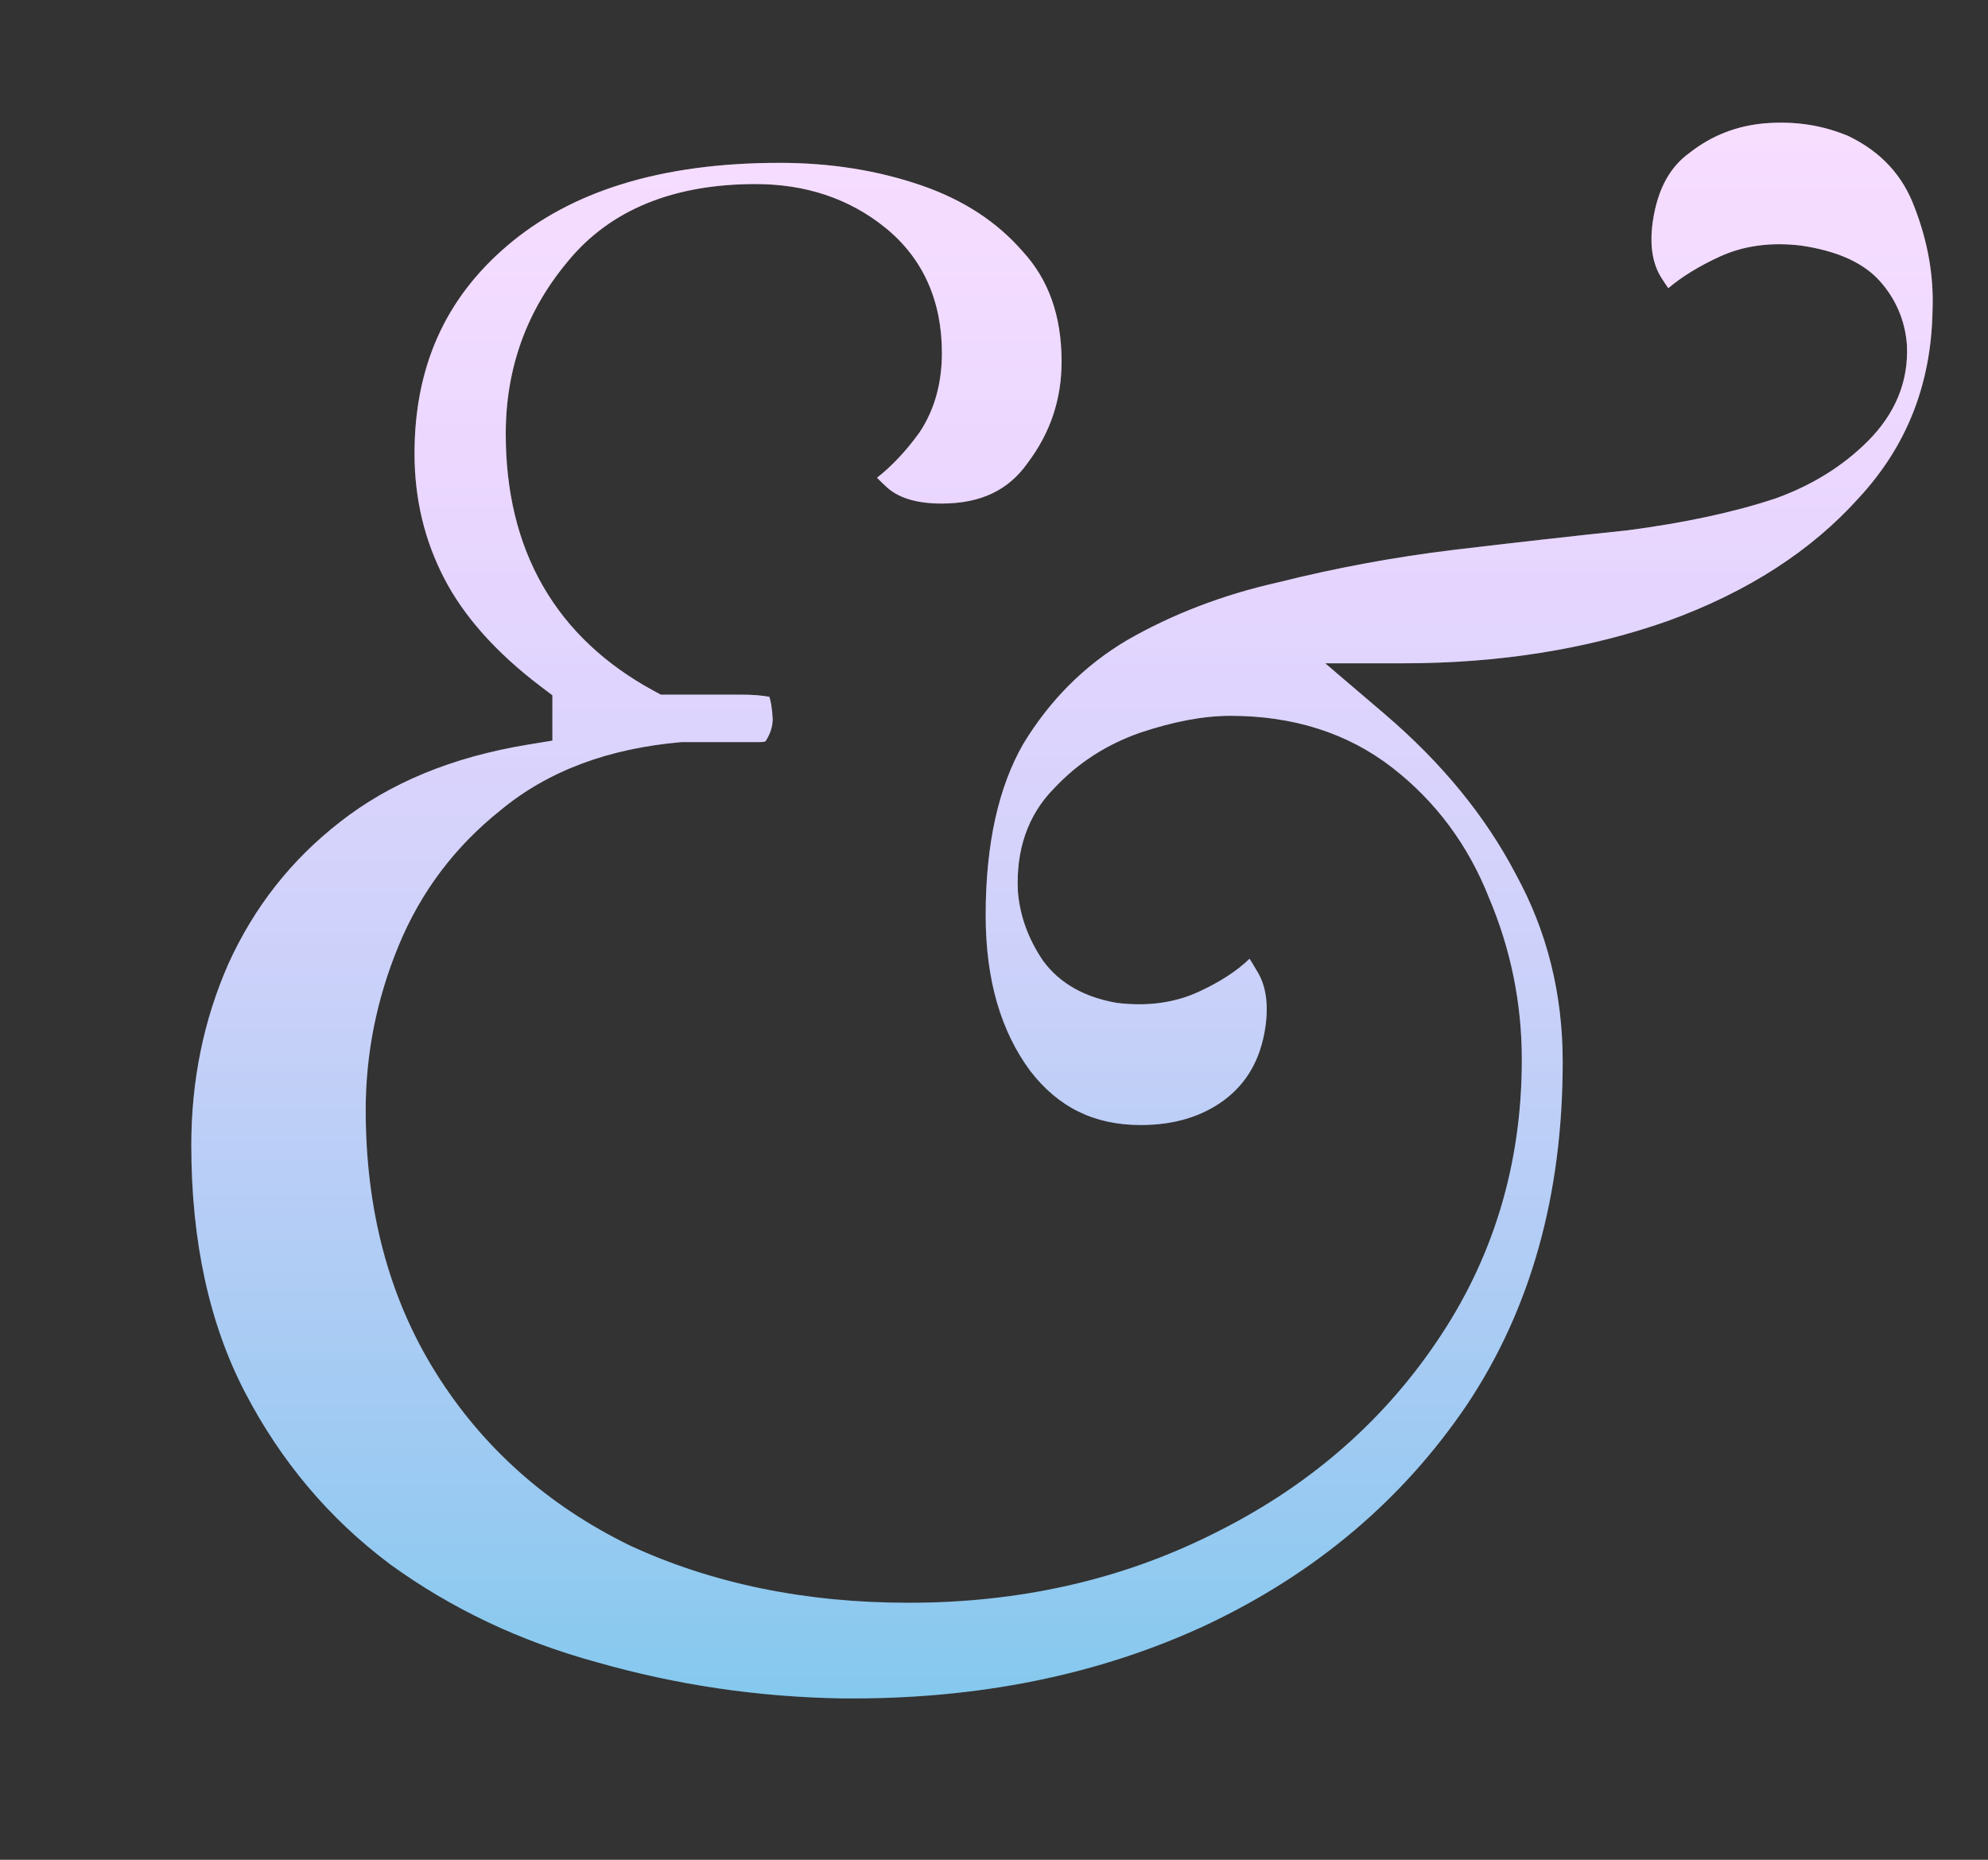 <svg width="124" height="116" viewBox="0 0 124 116" fill="none" xmlns="http://www.w3.org/2000/svg">
<rect x="0" y="0" width="124" height="116" fill="#333333" stroke="none"/>
<path d="M37.226 103.677C32.426 102.368 28.125 100.323 24.308 97.55C20.53 94.714 17.522 91.15 15.279 86.837C13.073 82.594 11.933 77.477 11.933 71.422C11.933 67.385 12.704 63.631 14.235 60.142C15.844 56.587 18.163 53.639 21.204 51.274L21.209 51.27C24.297 48.849 28.187 47.221 32.949 46.442L34.455 46.195V43.367L33.743 42.828C30.898 40.673 28.916 38.41 27.702 36.064C26.475 33.691 25.856 31.109 25.856 28.29C25.856 22.87 27.787 18.604 31.639 15.326L31.641 15.324C35.586 11.954 41.172 10.158 48.629 10.158C51.815 10.158 54.756 10.631 57.463 11.562C60.11 12.472 62.199 13.853 63.789 15.683L63.803 15.699L63.818 15.715C65.38 17.426 66.215 19.655 66.215 22.557C66.215 24.899 65.522 26.977 64.117 28.85L64.103 28.87L64.088 28.89C62.923 30.535 61.232 31.408 58.729 31.408C57.016 31.408 55.961 30.983 55.302 30.378C55.062 30.159 54.865 29.966 54.704 29.798C55.656 29.048 56.523 28.115 57.315 27.026L57.337 26.996L57.357 26.966C58.315 25.529 58.751 23.848 58.751 22.011C58.751 18.807 57.601 16.129 55.218 14.2C52.952 12.366 50.22 11.48 47.127 11.48C42.114 11.48 38.072 13.018 35.365 16.368C32.82 19.427 31.545 23.017 31.545 27.062C31.545 30.636 32.294 33.824 33.866 36.556C35.441 39.294 37.785 41.471 40.813 43.11L41.213 43.326H46.172C46.983 43.326 47.577 43.382 47.99 43.463C48.072 43.71 48.159 44.148 48.197 44.846C48.19 45.298 48.065 45.731 47.788 46.174L47.769 46.205L47.752 46.235L47.749 46.24C47.72 46.252 47.618 46.286 47.4 46.286H42.545L42.467 46.292C38.009 46.68 34.231 48.051 31.255 50.508C28.385 52.788 26.245 55.626 24.856 59C23.494 62.306 22.81 65.723 22.81 69.238C22.81 75.439 24.244 80.921 27.177 85.614C30.093 90.279 34.128 93.868 39.239 96.375L39.257 96.384L39.275 96.393C44.457 98.792 50.271 99.971 56.682 99.971C63.576 99.971 69.904 98.553 75.633 95.69C81.442 92.832 86.099 88.856 89.56 83.763C93.138 78.539 94.922 72.633 94.922 66.099C94.922 62.591 94.24 59.22 92.877 56.001C91.581 52.72 89.572 50.004 86.858 47.892C84.042 45.703 80.636 44.648 76.746 44.648C75.039 44.648 73.157 45.019 71.128 45.696L71.116 45.7L71.103 45.704C69.028 46.431 67.238 47.581 65.763 49.155C64.09 50.841 63.378 53.035 63.487 55.531L63.488 55.56L63.49 55.59C63.607 57.112 64.135 58.541 65.015 59.861L65.035 59.892L65.057 59.921C66.127 61.392 67.734 62.213 69.61 62.544L69.661 62.553L69.712 62.559C71.523 62.773 73.231 62.57 74.769 61.861C76.027 61.28 77.111 60.605 77.939 59.801C78.055 59.978 78.184 60.189 78.326 60.438L78.35 60.479L78.375 60.519C78.902 61.338 79.156 62.465 78.927 64.067C78.626 66.097 77.758 67.564 76.358 68.616C74.982 69.628 73.278 70.172 71.15 70.172C68.252 70.172 66.008 69.068 64.258 66.792C62.451 64.351 61.481 61.162 61.481 57.09C61.481 52.573 62.306 49.048 63.825 46.402C65.494 43.653 67.644 41.51 70.282 39.941C73.115 38.312 76.261 37.102 79.734 36.321L79.755 36.316L79.775 36.311C83.343 35.419 86.954 34.751 90.611 34.304C94.424 33.85 98.055 33.442 101.504 33.079L101.527 33.077L101.55 33.074C105.085 32.608 108.16 31.951 110.756 31.086L110.779 31.078L110.801 31.07C113.024 30.262 114.939 29.082 116.508 27.513C118.187 25.834 119.063 23.806 118.942 21.507L118.941 21.48L118.939 21.453C118.815 19.973 118.249 18.652 117.263 17.542C116.12 16.257 114.341 15.618 112.365 15.321L112.337 15.317L112.308 15.314C110.498 15.101 108.789 15.303 107.251 16.013C106.013 16.584 104.935 17.232 104.06 17.975C103.935 17.797 103.797 17.591 103.645 17.355C103.119 16.535 102.865 15.409 103.093 13.808C103.404 11.715 104.212 10.381 105.37 9.545L105.396 9.526L105.421 9.506C106.781 8.448 108.316 7.847 110.067 7.694C111.959 7.537 113.698 7.81 115.313 8.496C117.35 9.486 118.686 10.954 119.423 12.944L119.427 12.954L119.431 12.965C120.26 15.12 120.622 17.243 120.541 19.349L120.54 19.367L120.54 19.385C120.457 23.968 118.931 27.817 115.966 31.03L115.957 31.04L115.949 31.049C112.996 34.34 109.033 36.919 103.988 38.746C99.017 40.489 93.537 41.372 87.53 41.372H82.659L86.364 44.534C89.944 47.59 92.656 50.918 94.538 54.511L94.546 54.526L94.553 54.541C96.495 58.086 97.472 61.973 97.472 66.236C97.472 74.576 95.458 81.678 91.499 87.619C87.503 93.523 82.118 98.092 75.299 101.327C68.569 104.473 60.973 106.022 52.475 105.934C47.263 105.845 42.188 105.094 37.247 103.683L37.237 103.68L37.226 103.677Z" fill="url(#paint0_linear_242_543)"/>
<path d="M37.226 103.677C32.426 102.368 28.125 100.323 24.308 97.55C20.53 94.714 17.522 91.15 15.279 86.837C13.073 82.594 11.933 77.477 11.933 71.422C11.933 67.385 12.704 63.631 14.235 60.142C15.844 56.587 18.163 53.639 21.204 51.274L21.209 51.27C24.297 48.849 28.187 47.221 32.949 46.442L34.455 46.195V43.367L33.743 42.828C30.898 40.673 28.916 38.41 27.702 36.064C26.475 33.691 25.856 31.109 25.856 28.29C25.856 22.87 27.787 18.604 31.639 15.326L31.641 15.324C35.586 11.954 41.172 10.158 48.629 10.158C51.815 10.158 54.756 10.631 57.463 11.562C60.11 12.472 62.199 13.853 63.789 15.683L63.803 15.699L63.818 15.715C65.38 17.426 66.215 19.655 66.215 22.557C66.215 24.899 65.522 26.977 64.117 28.85L64.103 28.87L64.088 28.89C62.923 30.535 61.232 31.408 58.729 31.408C57.016 31.408 55.961 30.983 55.302 30.378C55.062 30.159 54.865 29.966 54.704 29.798C55.656 29.048 56.523 28.115 57.315 27.026L57.337 26.996L57.357 26.966C58.315 25.529 58.751 23.848 58.751 22.011C58.751 18.807 57.601 16.129 55.218 14.2C52.952 12.366 50.22 11.48 47.127 11.48C42.114 11.48 38.072 13.018 35.365 16.368C32.82 19.427 31.545 23.017 31.545 27.062C31.545 30.636 32.294 33.824 33.866 36.556C35.441 39.294 37.785 41.471 40.813 43.11L41.213 43.326H46.172C46.983 43.326 47.577 43.382 47.99 43.463C48.072 43.71 48.159 44.148 48.197 44.846C48.19 45.298 48.065 45.731 47.788 46.174L47.769 46.205L47.752 46.235L47.749 46.24C47.72 46.252 47.618 46.286 47.4 46.286H42.545L42.467 46.292C38.009 46.68 34.231 48.051 31.255 50.508C28.385 52.788 26.245 55.626 24.856 59C23.494 62.306 22.81 65.723 22.81 69.238C22.81 75.439 24.244 80.921 27.177 85.614C30.093 90.279 34.128 93.868 39.239 96.375L39.257 96.384L39.275 96.393C44.457 98.792 50.271 99.971 56.682 99.971C63.576 99.971 69.904 98.553 75.633 95.69C81.442 92.832 86.099 88.856 89.56 83.763C93.138 78.539 94.922 72.633 94.922 66.099C94.922 62.591 94.24 59.22 92.877 56.001C91.581 52.72 89.572 50.004 86.858 47.892C84.042 45.703 80.636 44.648 76.746 44.648C75.039 44.648 73.157 45.019 71.128 45.696L71.116 45.7L71.103 45.704C69.028 46.431 67.238 47.581 65.763 49.155C64.09 50.841 63.378 53.035 63.487 55.531L63.488 55.56L63.49 55.59C63.607 57.112 64.135 58.541 65.015 59.861L65.035 59.892L65.057 59.921C66.127 61.392 67.734 62.213 69.61 62.544L69.661 62.553L69.712 62.559C71.523 62.773 73.231 62.57 74.769 61.861C76.027 61.28 77.111 60.605 77.939 59.801C78.055 59.978 78.184 60.189 78.326 60.438L78.35 60.479L78.375 60.519C78.902 61.338 79.156 62.465 78.927 64.067C78.626 66.097 77.758 67.564 76.358 68.616C74.982 69.628 73.278 70.172 71.15 70.172C68.252 70.172 66.008 69.068 64.258 66.792C62.451 64.351 61.481 61.162 61.481 57.09C61.481 52.573 62.306 49.048 63.825 46.402C65.494 43.653 67.644 41.51 70.282 39.941C73.115 38.312 76.261 37.102 79.734 36.321L79.755 36.316L79.775 36.311C83.343 35.419 86.954 34.751 90.611 34.304C94.424 33.85 98.055 33.442 101.504 33.079L101.527 33.077L101.55 33.074C105.085 32.608 108.16 31.951 110.756 31.086L110.779 31.078L110.801 31.07C113.024 30.262 114.939 29.082 116.508 27.513C118.187 25.834 119.063 23.806 118.942 21.507L118.941 21.48L118.939 21.453C118.815 19.973 118.249 18.652 117.263 17.542C116.12 16.257 114.341 15.618 112.365 15.321L112.337 15.317L112.308 15.314C110.498 15.101 108.789 15.303 107.251 16.013C106.013 16.584 104.935 17.232 104.06 17.975C103.935 17.797 103.797 17.591 103.645 17.355C103.119 16.535 102.865 15.409 103.093 13.808C103.404 11.715 104.212 10.381 105.37 9.545L105.396 9.526L105.421 9.506C106.781 8.448 108.316 7.847 110.067 7.694C111.959 7.537 113.698 7.81 115.313 8.496C117.35 9.486 118.686 10.954 119.423 12.944L119.427 12.954L119.431 12.965C120.26 15.12 120.622 17.243 120.541 19.349L120.54 19.367L120.54 19.385C120.457 23.968 118.931 27.817 115.966 31.03L115.957 31.04L115.949 31.049C112.996 34.34 109.033 36.919 103.988 38.746C99.017 40.489 93.537 41.372 87.53 41.372H82.659L86.364 44.534C89.944 47.59 92.656 50.918 94.538 54.511L94.546 54.526L94.553 54.541C96.495 58.086 97.472 61.973 97.472 66.236C97.472 74.576 95.458 81.678 91.499 87.619C87.503 93.523 82.118 98.092 75.299 101.327C68.569 104.473 60.973 106.022 52.475 105.934C47.263 105.845 42.188 105.094 37.247 103.683L37.237 103.68L37.226 103.677Z" fill="url(#paint1_linear_242_543)" fill-opacity="0.4"/>
<defs>
<linearGradient id="paint0_linear_242_543" x1="66.243" y1="7.651" x2="66.243" y2="105.938" gradientUnits="userSpaceOnUse">
<stop stop-color="#F4D0FF"/>
<stop offset="0.25" stop-color="#E1C7FF"/>
<stop offset="0.5" stop-color="#C1C3F9"/>
<stop offset="0.75" stop-color="#94BDF1"/>
<stop offset="1" stop-color="#67BBEA"/>
</linearGradient>
<linearGradient id="paint1_linear_242_543" x1="66.243" y1="7.651" x2="66.243" y2="105.938" gradientUnits="userSpaceOnUse">
<stop stop-color="white" stop-opacity="0.75"/>
<stop offset="1" stop-color="white" stop-opacity="0.5"/>
</linearGradient>
</defs>
</svg>
